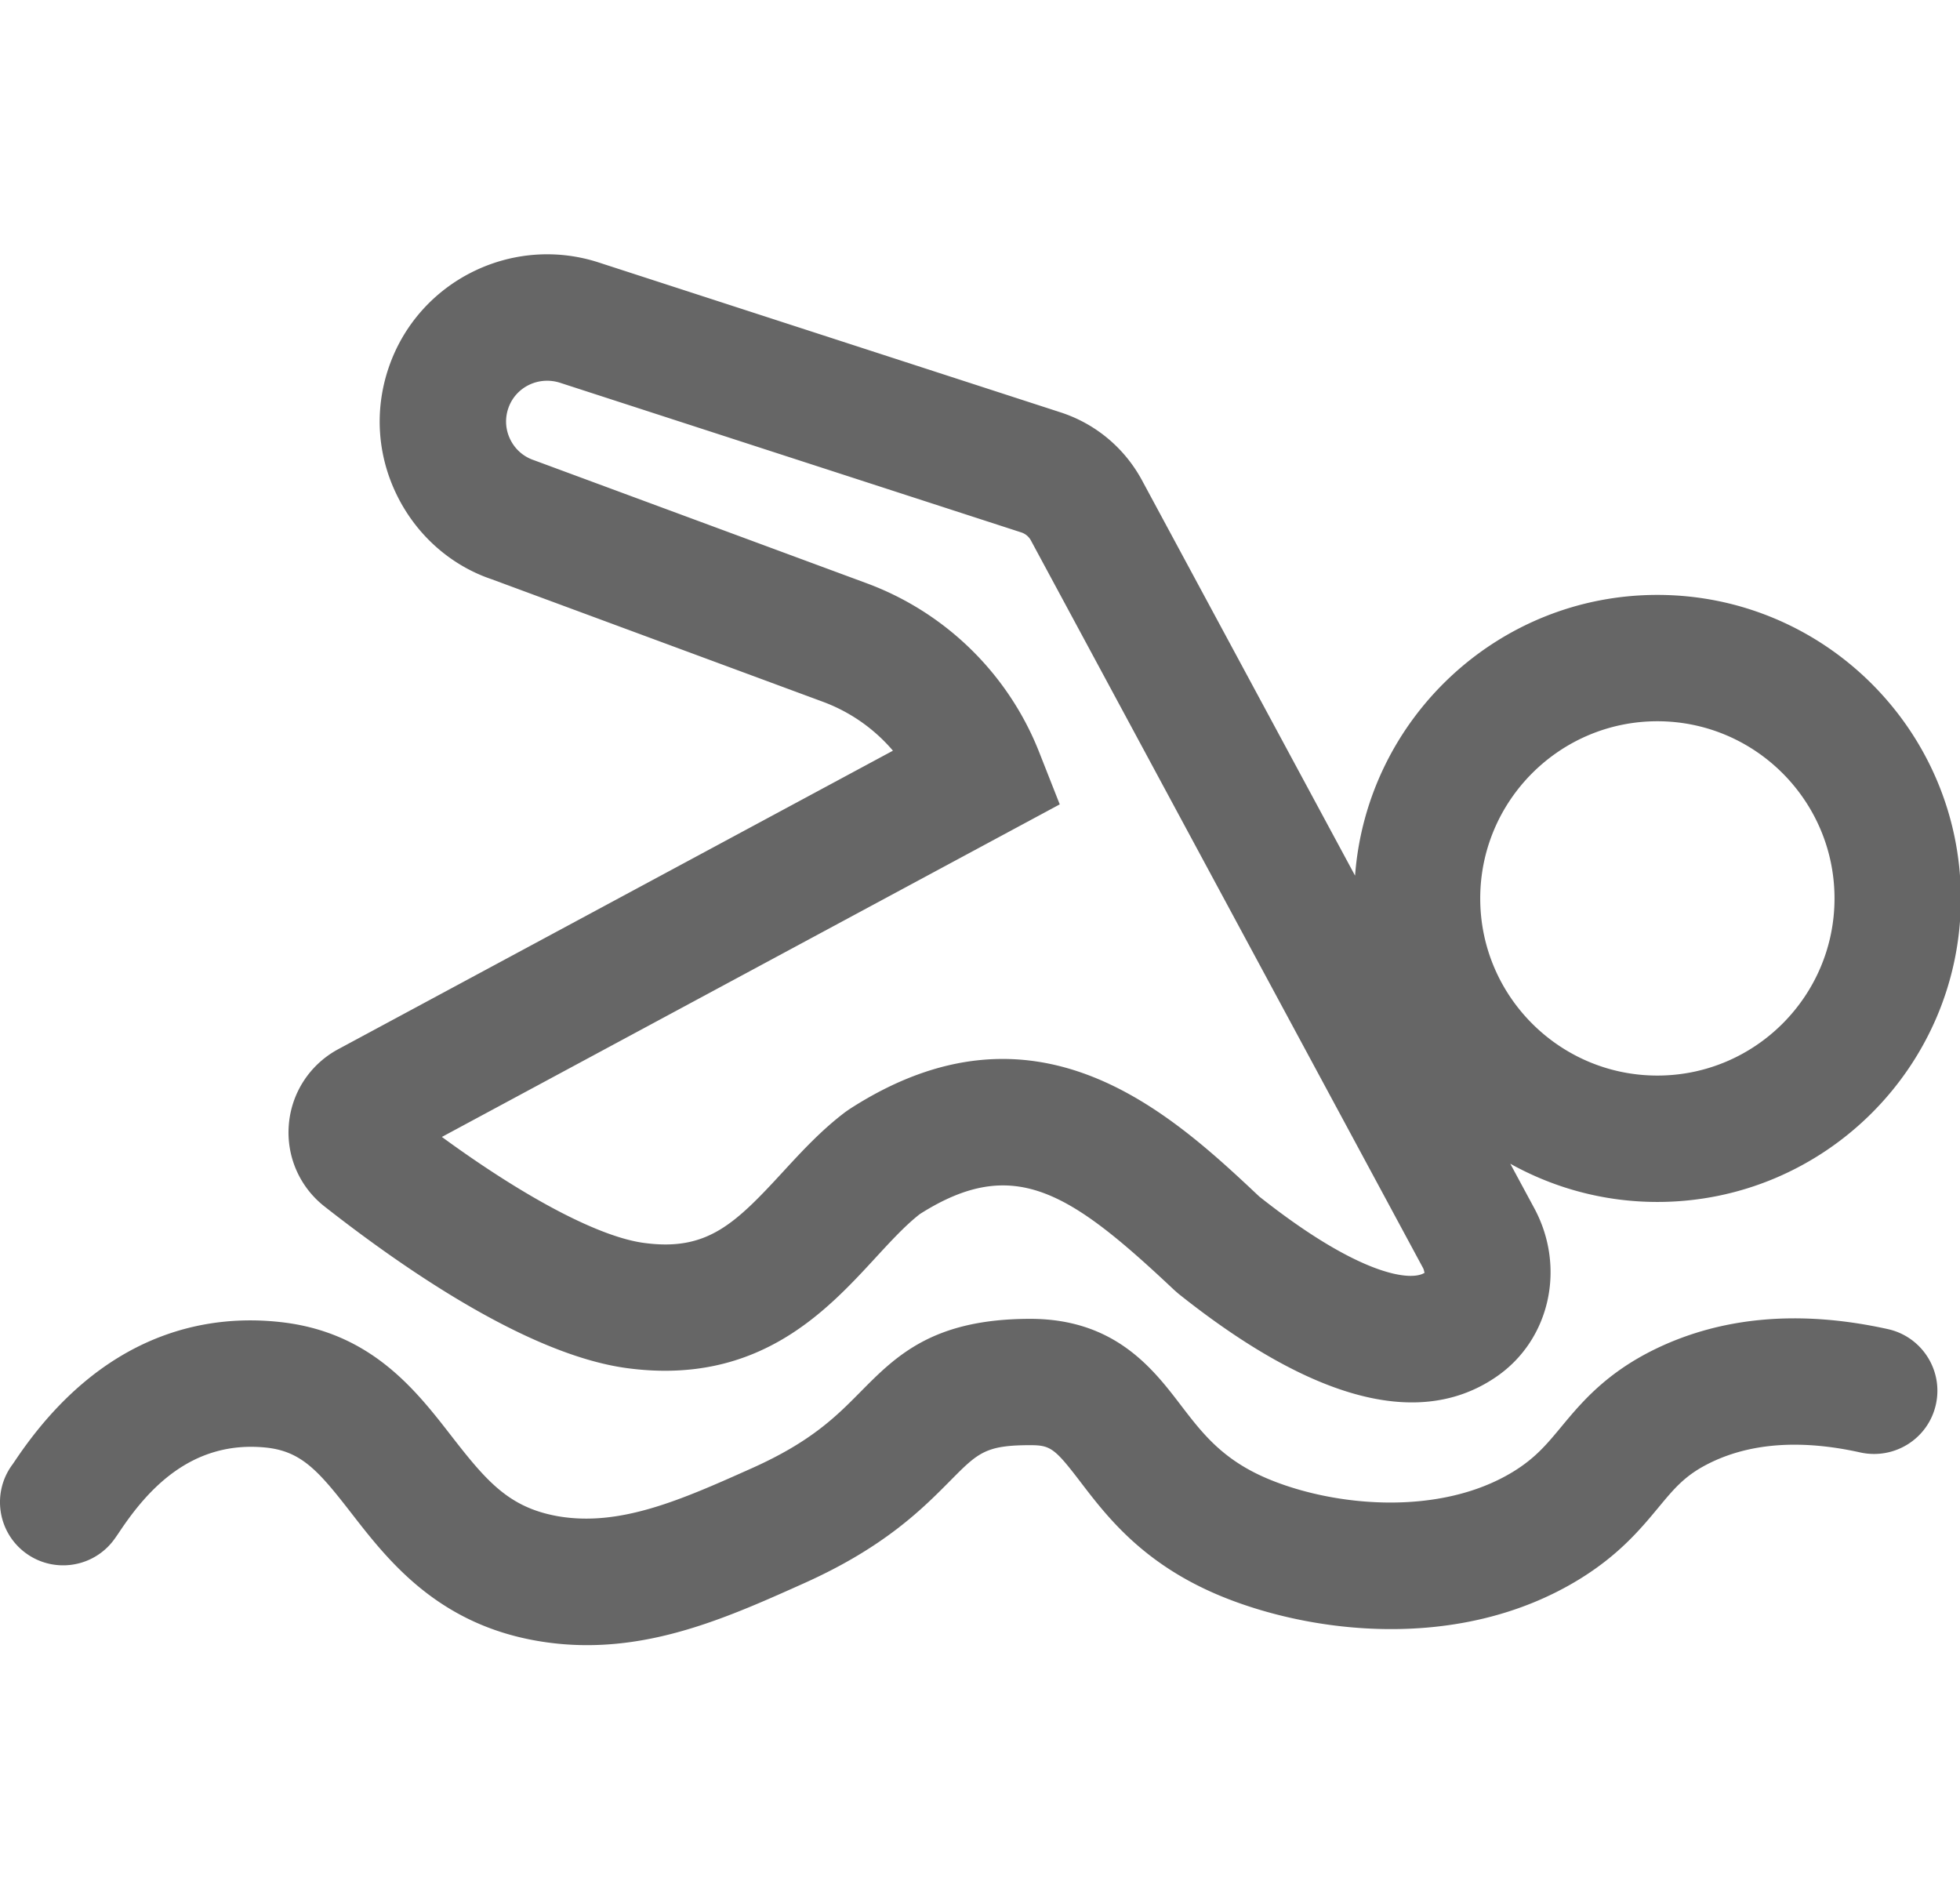<?xml version="1.0" standalone="no"?><!DOCTYPE svg PUBLIC "-//W3C//DTD SVG 1.1//EN" "http://www.w3.org/Graphics/SVG/1.1/DTD/svg11.dtd"><svg t="1752744765978" class="icon" viewBox="0 0 1057 1024" version="1.1" xmlns="http://www.w3.org/2000/svg" p-id="4672" xmlns:xlink="http://www.w3.org/1999/xlink" width="206.445" height="200"><path d="M1018.137 716.72c-46.86-10.36-88.84-6.85-124.89 10.47-27.09 13.06-40.48 29.21-51.25 42.18-7.84 9.45-14.03 16.92-26.01 24.26-39.36 24.06-95.98 18.9-131.93 3.93-24.64-10.27-35.59-24.59-47.19-39.74-15.04-19.69-35.64-46.64-81.26-46.64-52.58 0-72.38 20-91.53 39.34-13.05 13.2-26.55 26.83-58.35 41.09-38.26 17.14-71.29 31.82-104.93 25.99-26.32-4.7-38.34-18.76-57.32-43.2-19.34-24.93-43.41-55.93-91.77-61.43-39.6-4.52-96.68 4.77-143.53 74.63l-1.38 2.02c-11.19 14.95-8.27 36.15 6.6 47.5 14.96 11.38 36.32 8.54 47.75-6.41 0.84-1.11 2.06-2.86 3.6-5.17 14.43-21.49 38.26-49.34 79.25-44.89 19 2.17 28.22 13.06 45.65 35.51 19.33 24.91 45.8 58.99 99.21 68.51a156.63 156.63 0 0 0 27.82 2.46c42.55 0 80.25-16.92 116.94-33.38 43.38-19.45 63.89-40.19 78.87-55.31 14.94-15.08 18.94-19.14 43.1-19.14 10.93 0 13.22 1.66 27.13 19.87 14.2 18.58 33.64 44 75.14 61.28 49.23 20.47 129.47 30.52 193.65-8.72 21.66-13.24 33.44-27.46 42.91-38.88 8.84-10.65 14.68-17.7 28.35-24.28 21.93-10.56 49.05-12.35 80.58-5.32 18.44 3.97 36.56-7.52 40.64-25.88 4.1-18.37-7.49-36.57-25.85-40.65z" fill="#666666" p-id="4673"></path><path d="M339.547 737.94c69.59 8.74 106.07-30.87 132.74-59.83 8.28-8.98 16.12-17.5 23.82-23.46 50.6-32.11 80.84-12.02 137.28 41.12l2.11 1.84c48.97 39.05 91.11 58.64 125.97 58.62 16.97 0 32.22-4.64 45.67-13.95 28.76-19.85 37.47-58.88 20.26-90.79l-12.92-23.96c23.52 13.09 50.54 20.61 79.32 20.61 90.24 0 163.66-73.41 163.66-163.65S984.037 320.8 893.797 320.8c-86.09 0-156.71 66.88-163.03 151.38L615.897 259.06c-9.48-17.56-25.15-30.63-44.1-36.75l-248.02-80.48c-47.13-15.81-98.37 9.54-114.25 56.66-7.7 22.82-6.03 47.26 4.67 68.84 10.7 21.58 29.17 37.7 51.05 45.06l178.54 66.04a91.215 91.215 0 0 1 37.76 26.37L182.477 565.73c-15.24 8.18-25.23 23.35-26.7 40.56-1.47 17.14 5.73 33.73 19.28 44.33 46.29 36.33 112.43 80.95 164.49 87.32z m554.25-349.01c52.67 0 95.53 42.87 95.53 95.54s-42.86 95.52-95.53 95.52-95.53-42.85-95.53-95.52 42.86-95.54 95.53-95.54z m-322.29 44.82l-11.09-28.14c-16.6-42.16-50.5-75.36-92.99-91.08l-179.49-66.38c-5.58-1.86-10.09-5.81-12.71-11.09-2.62-5.28-3.02-11.24-1.14-16.81 3.88-11.51 16.43-17.72 28.3-13.73l248.41 80.59c2.21 0.73 4.04 2.26 5.15 4.3l211.5 392.39c0.67 1.24 0.59 2.75 0.98 2.42-6.96 4.86-34.62 2.35-89.35-41.03-48.04-45.22-120.3-112.15-220.97-47.1l-1.95 1.35c-12.98 9.74-23.65 21.31-33.96 32.51-25.87 28.12-40.85 42.67-74.23 38.37-24.07-2.93-64.09-23.95-109.67-57.24l333.21-179.33z" fill="#666666" p-id="4674"></path></svg>